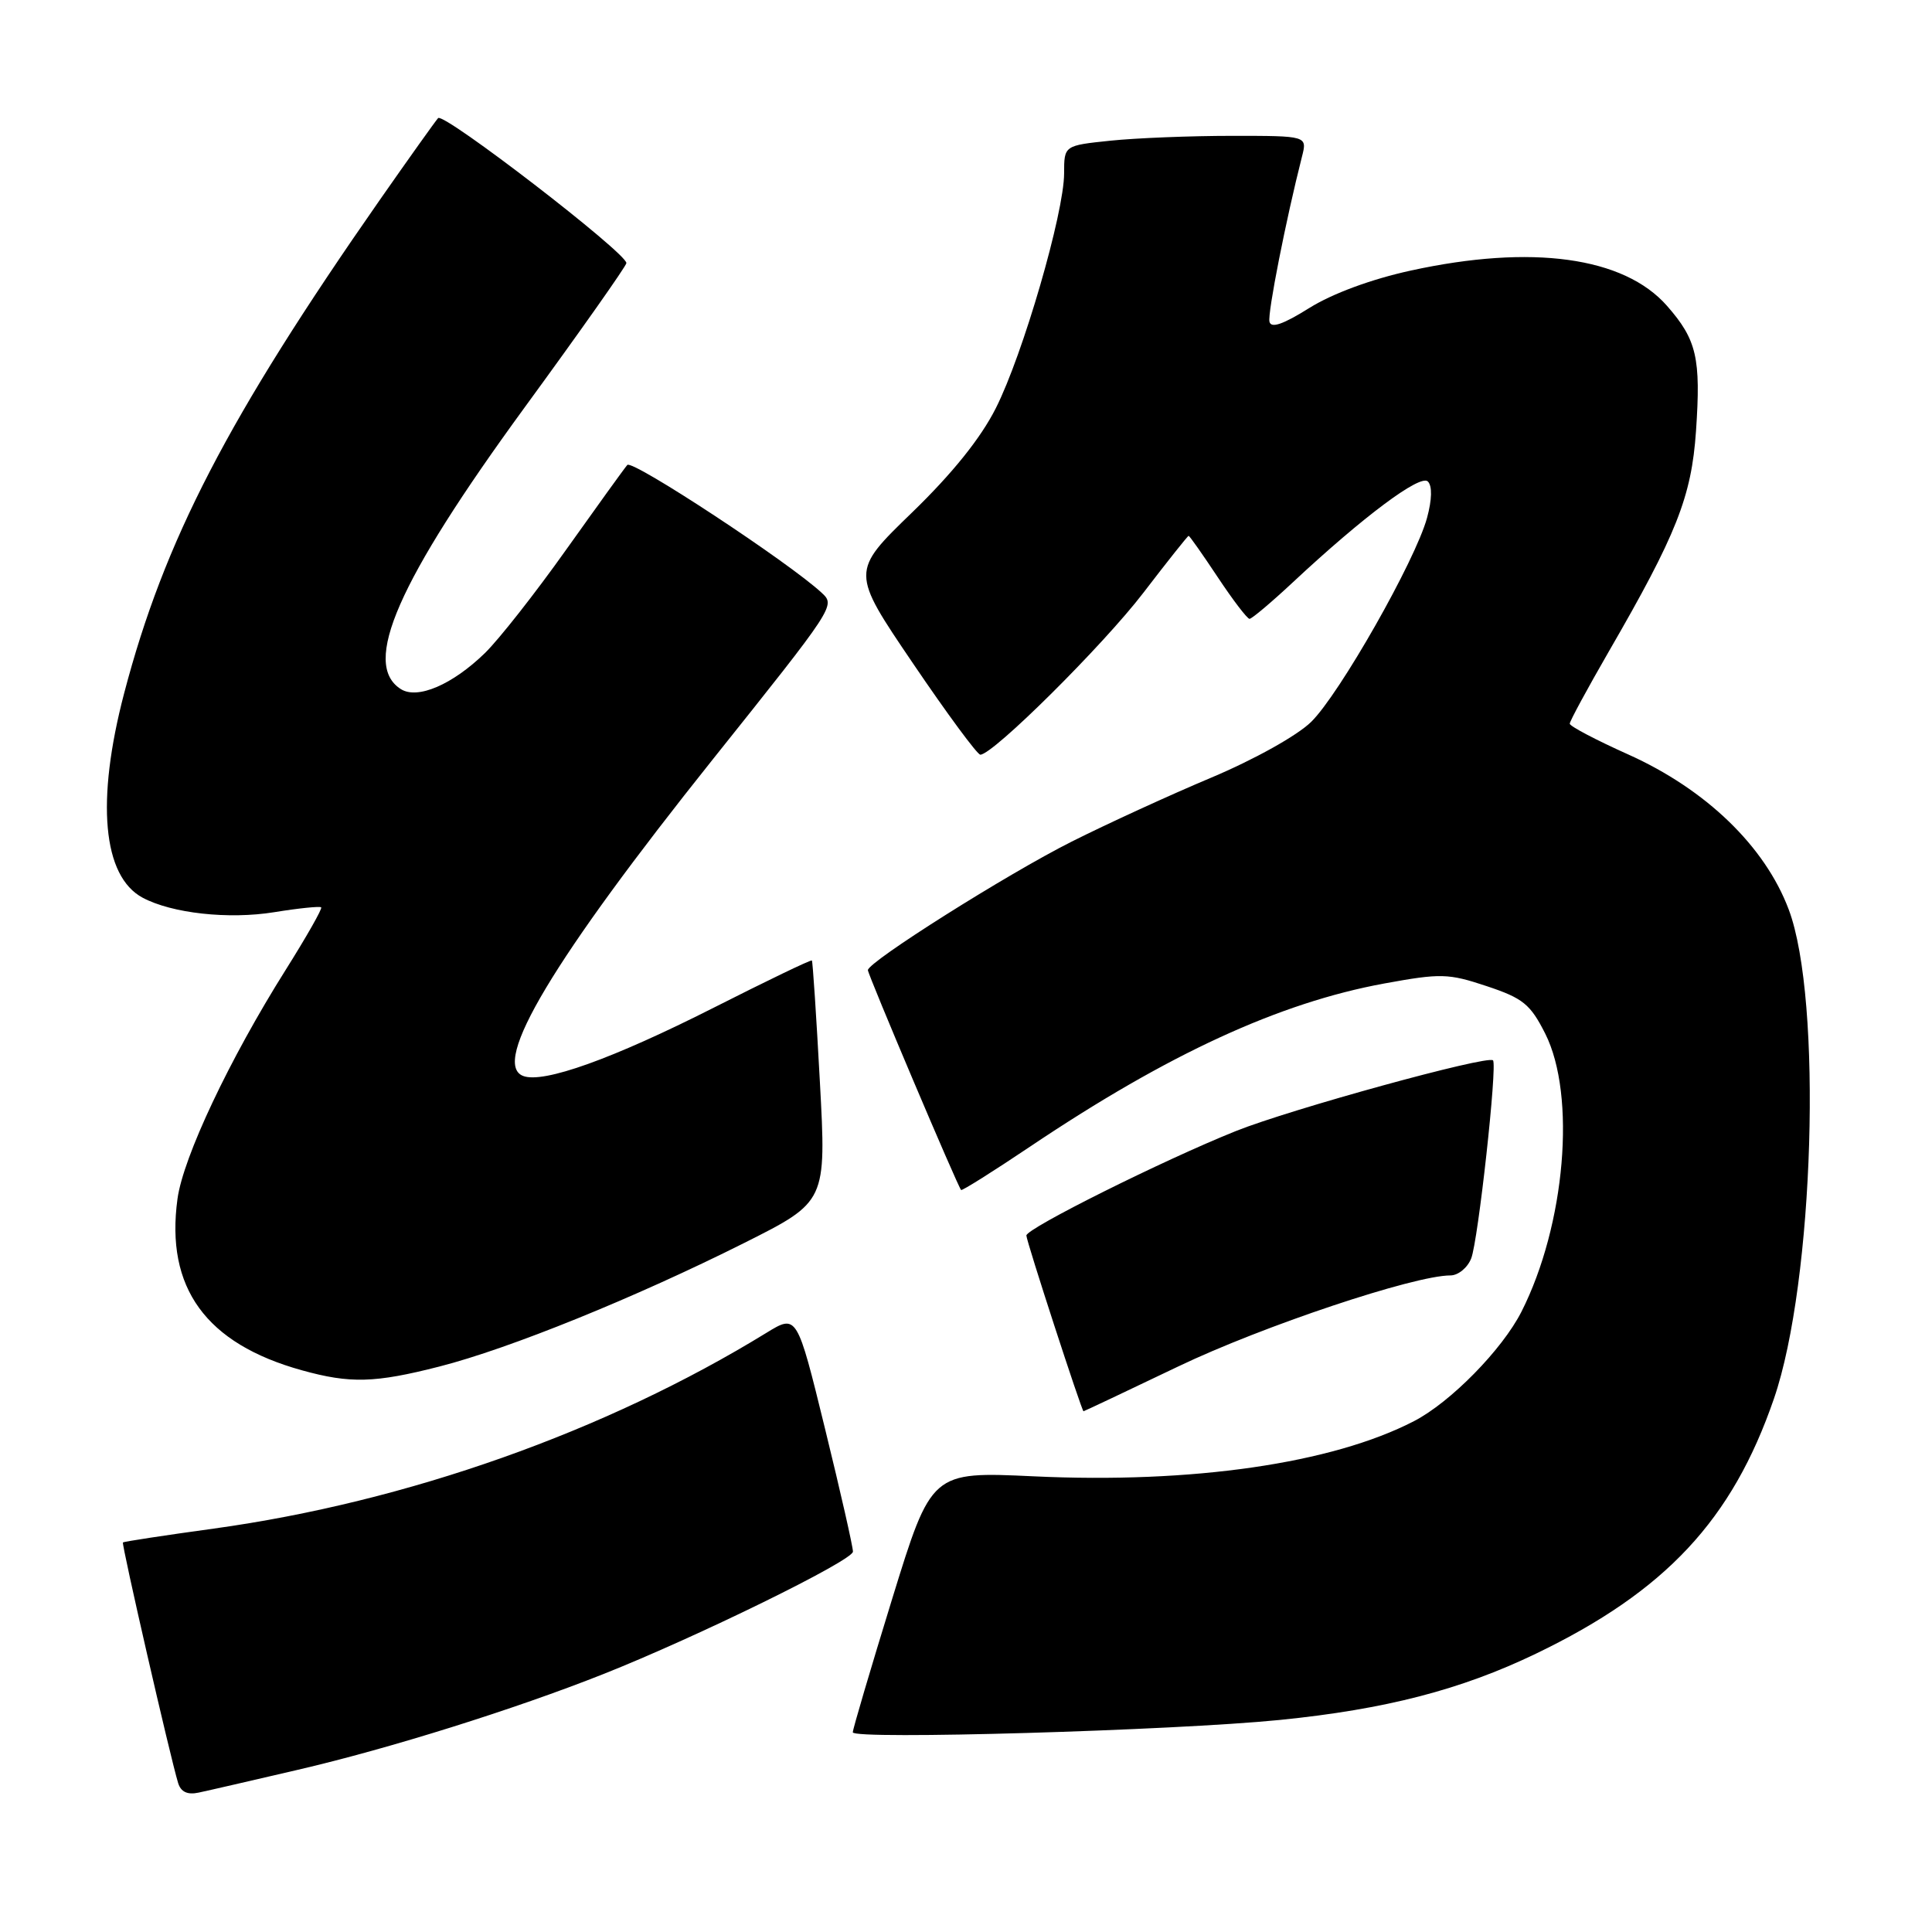 <?xml version="1.0" encoding="UTF-8" standalone="no"?>
<!DOCTYPE svg PUBLIC "-//W3C//DTD SVG 1.1//EN" "http://www.w3.org/Graphics/SVG/1.1/DTD/svg11.dtd" >
<svg xmlns="http://www.w3.org/2000/svg" xmlns:xlink="http://www.w3.org/1999/xlink" version="1.1" viewBox="0 0 256 256">
 <g >
 <path fill="currentColor"
d=" M 39.50 234.50 C 51.60 231.69 68.21 226.48 79.93 221.83 C 92.34 216.91 113.00 206.78 113.02 205.60 C 113.03 204.99 111.37 197.67 109.32 189.31 C 105.60 174.13 105.60 174.13 101.55 176.61 C 80.27 189.68 53.94 199.01 28.30 202.55 C 21.81 203.44 16.40 204.27 16.29 204.38 C 16.08 204.59 22.56 232.85 23.60 236.25 C 23.96 237.44 24.84 237.85 26.32 237.53 C 27.52 237.28 33.45 235.91 39.50 234.50 Z  M 169.60 227.90 C 183.60 226.49 193.56 223.91 203.50 219.13 C 220.69 210.86 229.53 201.40 235.06 185.32 C 240.38 169.86 241.51 132.42 237.01 120.50 C 233.86 112.13 226.04 104.59 215.75 99.97 C 211.49 98.06 208.00 96.23 208.00 95.89 C 208.00 95.56 210.32 91.28 213.14 86.39 C 222.16 70.80 224.13 65.83 224.73 57.11 C 225.39 47.44 224.83 45.02 220.89 40.53 C 215.19 34.03 202.96 32.35 186.94 35.85 C 181.72 36.99 176.57 38.89 173.49 40.81 C 170.01 42.99 168.41 43.54 168.21 42.62 C 167.95 41.49 170.39 29.12 172.52 20.75 C 173.22 18.00 173.22 18.00 163.26 18.00 C 157.78 18.00 150.53 18.29 147.15 18.64 C 141.00 19.28 141.00 19.28 141.00 22.97 C 141.00 28.20 135.54 47.00 131.95 54.09 C 129.95 58.06 126.20 62.73 120.84 67.92 C 112.74 75.76 112.74 75.76 120.96 87.88 C 125.48 94.55 129.50 100.00 129.90 100.00 C 131.58 100.00 146.16 85.52 151.50 78.55 C 154.68 74.40 157.38 71.00 157.50 71.00 C 157.62 71.00 159.36 73.47 161.37 76.50 C 163.38 79.53 165.27 82.00 165.57 82.00 C 165.87 82.00 168.46 79.82 171.31 77.16 C 180.66 68.43 188.20 62.80 189.20 63.80 C 189.79 64.39 189.75 66.19 189.09 68.62 C 187.55 74.27 177.49 91.98 173.73 95.66 C 171.88 97.47 166.22 100.63 160.50 103.04 C 155.00 105.35 146.68 109.17 142.00 111.52 C 133.46 115.81 115.00 127.46 115.00 128.55 C 115.00 129.14 126.91 157.24 127.35 157.68 C 127.48 157.81 131.61 155.21 136.54 151.90 C 154.80 139.64 169.53 132.87 183.41 130.32 C 190.92 128.95 191.89 128.97 197.00 130.67 C 201.81 132.27 202.78 133.06 204.75 136.96 C 208.88 145.16 207.42 162.32 201.60 173.81 C 199.05 178.83 192.20 185.81 187.36 188.31 C 176.52 193.92 157.97 196.61 136.96 195.62 C 123.42 194.99 123.42 194.99 118.21 211.88 C 115.35 221.17 113.00 229.12 113.00 229.54 C 113.00 230.55 155.54 229.31 169.60 227.90 Z  M 156.13 181.06 C 167.28 175.72 187.39 169.00 192.19 169.00 C 193.21 169.00 194.45 167.99 194.94 166.75 C 195.86 164.45 198.43 141.10 197.83 140.50 C 197.11 139.79 171.03 146.96 163.76 149.87 C 154.17 153.71 136.00 162.77 136.00 163.71 C 136.00 164.45 143.34 187.00 143.57 187.00 C 143.65 187.00 149.30 184.33 156.13 181.06 Z  M 58.23 181.07 C 67.51 178.70 84.15 171.95 98.63 164.69 C 109.50 159.23 109.50 159.23 108.64 143.37 C 108.17 134.64 107.69 127.40 107.58 127.27 C 107.46 127.14 101.61 129.96 94.56 133.53 C 81.18 140.30 71.99 143.60 69.32 142.57 C 65.03 140.92 73.31 127.10 94.44 100.63 C 110.63 80.36 110.70 80.25 108.90 78.57 C 104.62 74.57 83.77 60.85 83.12 61.61 C 82.70 62.10 79.04 67.18 74.98 72.89 C 70.92 78.61 66.09 84.75 64.25 86.54 C 59.95 90.72 55.34 92.70 53.13 91.32 C 47.87 88.02 52.67 77.08 69.50 54.01 C 76.93 43.84 83.00 35.22 83.00 34.86 C 83.00 33.50 58.77 14.84 58.05 15.65 C 57.64 16.12 54.16 21.00 50.32 26.50 C 30.17 55.39 21.76 71.62 16.45 91.86 C 12.70 106.16 13.60 116.11 18.90 118.95 C 22.77 121.02 30.27 121.85 36.34 120.87 C 39.59 120.34 42.39 120.06 42.56 120.23 C 42.73 120.40 40.61 124.13 37.85 128.52 C 30.41 140.34 24.28 153.31 23.52 158.84 C 21.90 170.63 27.27 178.04 40.00 181.57 C 46.40 183.35 49.67 183.26 58.23 181.07 Z "/>
</g>
</svg>